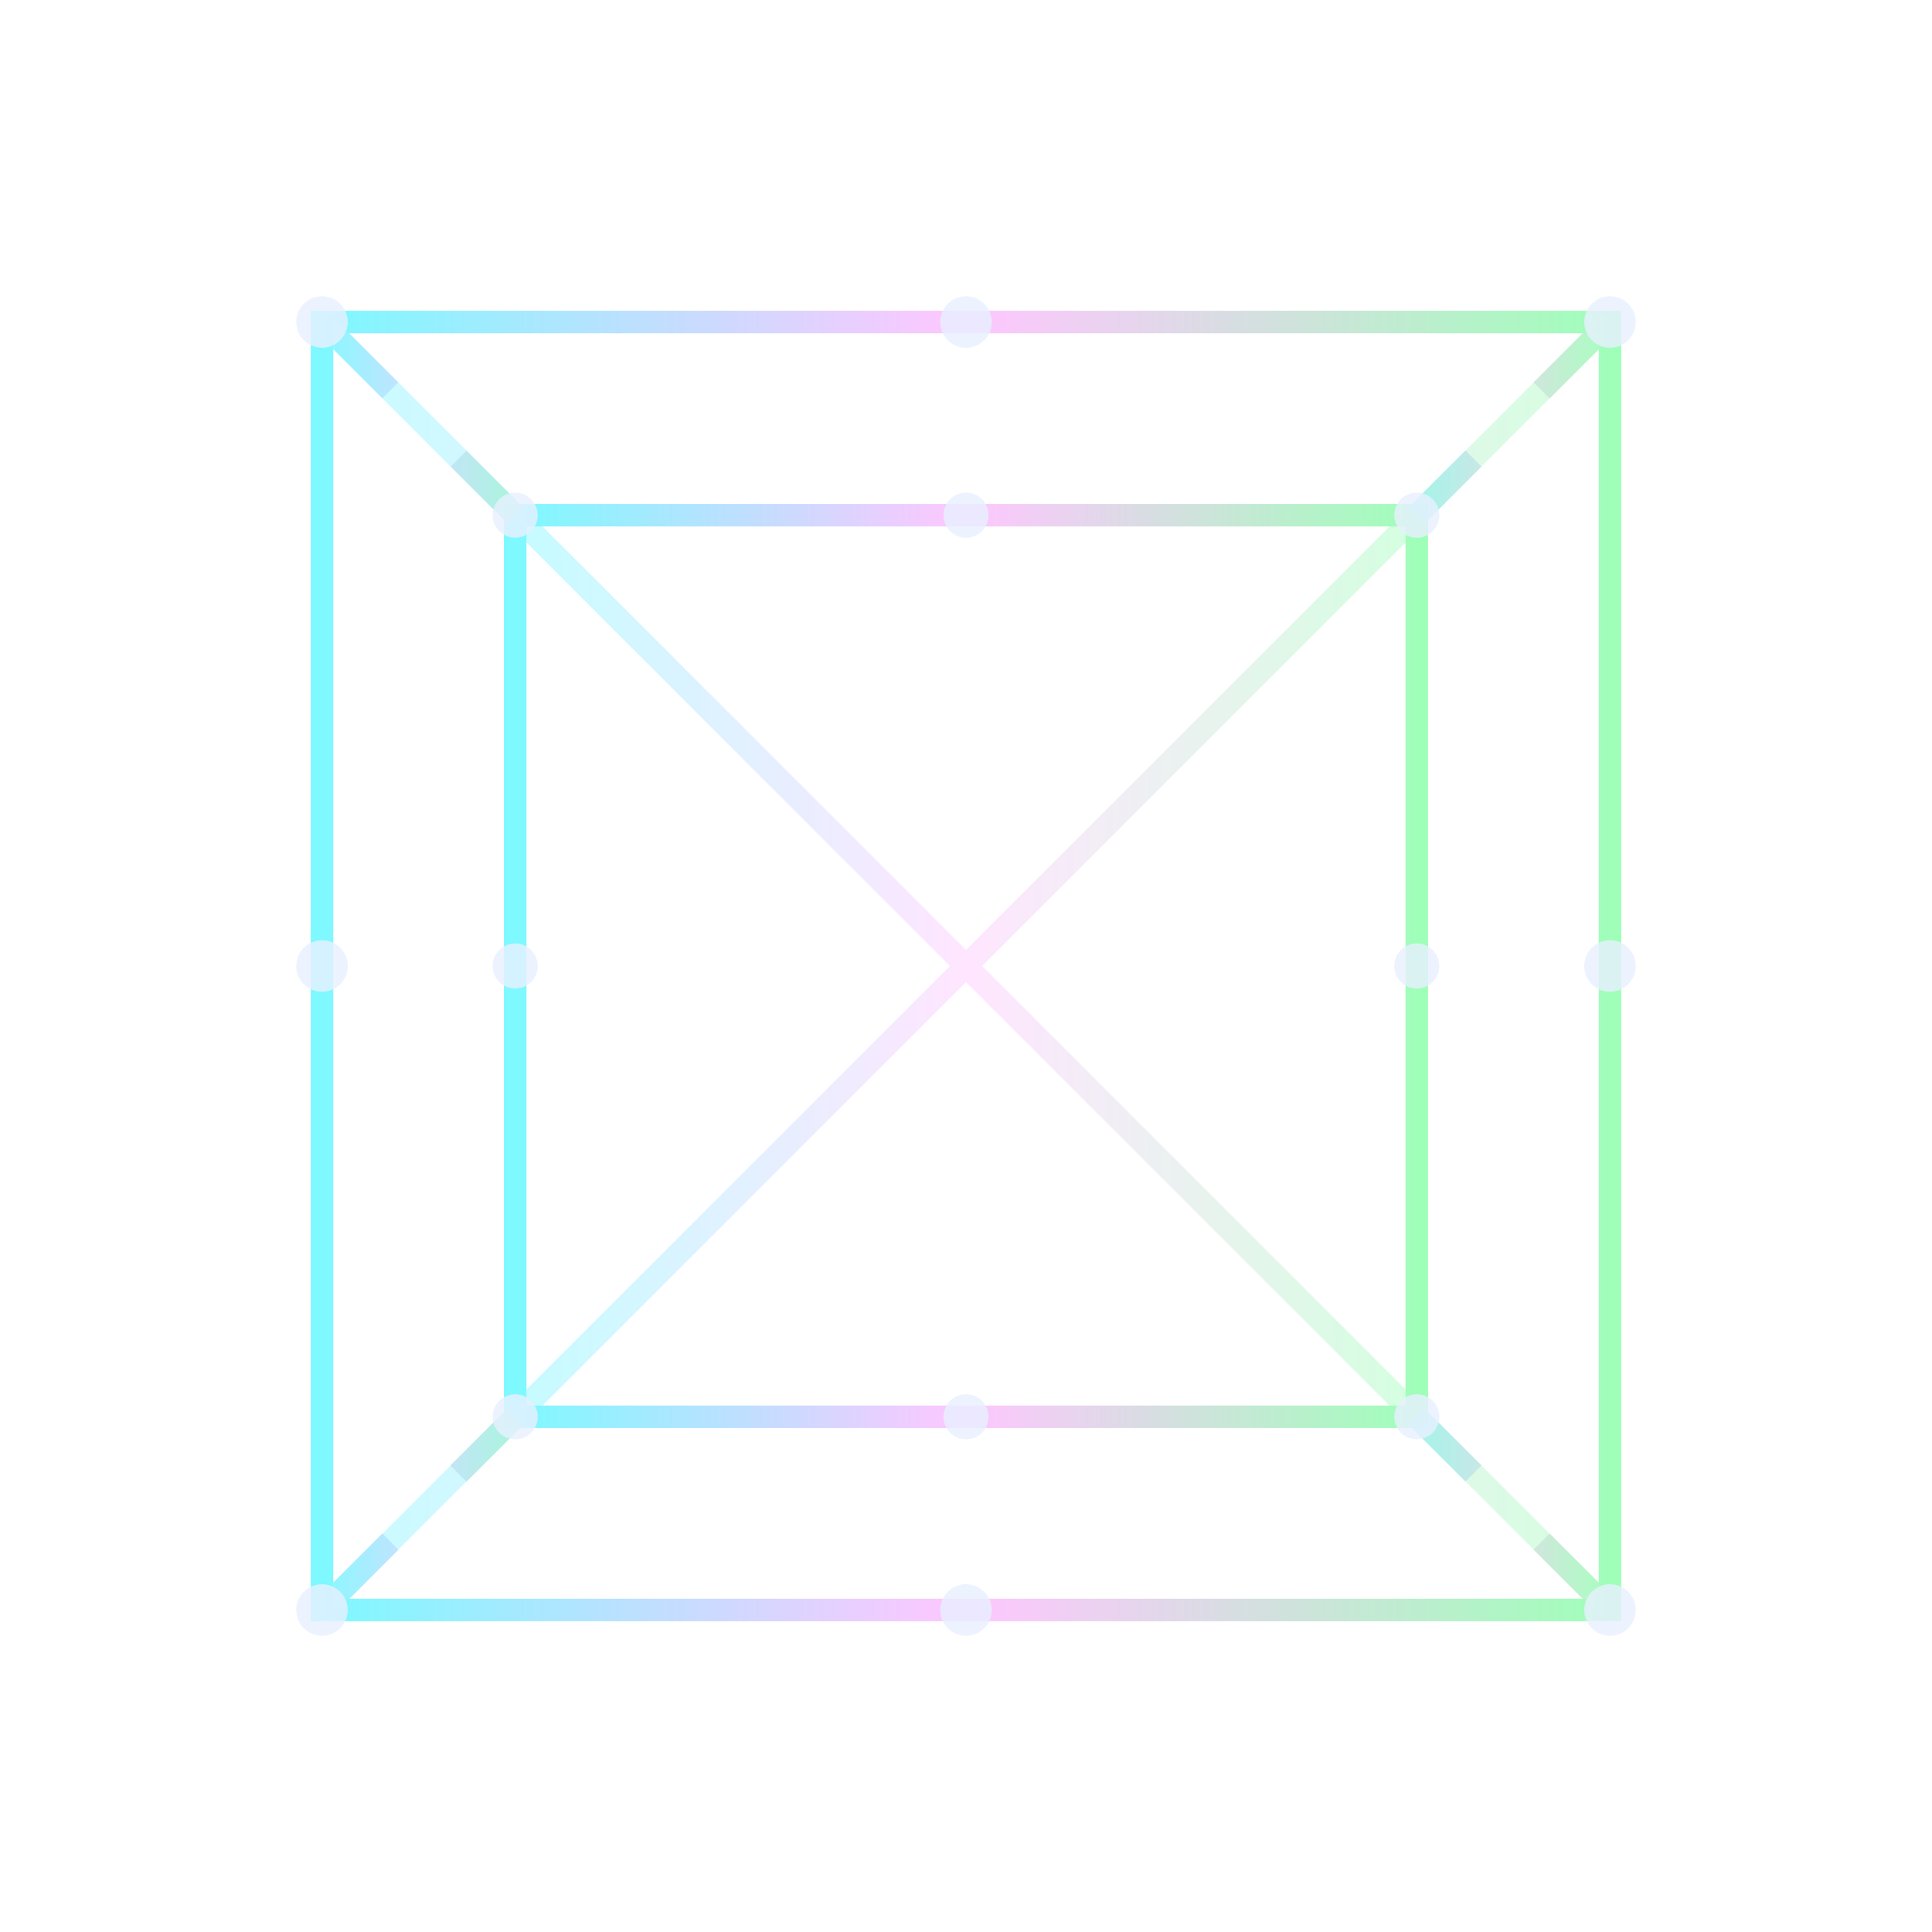 <svg xmlns="http://www.w3.org/2000/svg" viewBox="-60 -60 120 120" role="img" aria-label="Tesseract (Schlegel projection)">
  <defs>
    <!-- Neon gradient for edges -->
    <linearGradient id="edge" x1="0%" y1="0%" x2="100%" y2="0%">
      <stop offset="0%" stop-color="#7df9ff"/>
      <stop offset="50%" stop-color="#ffc6ff"/>
      <stop offset="100%" stop-color="#9fffb9"/>
    </linearGradient>
    <!-- Glow -->
    <filter id="glow" x="-50%" y="-50%" width="200%" height="200%">
      <feGaussianBlur stdDeviation="1.6" result="b"/>
      <feMerge>
        <feMergeNode in="b"/>
        <feMergeNode in="SourceGraphic"/>
      </feMerge>
    </filter>
  </defs>

  <style>
    /* Vertex + edge styling */
    .e{ stroke:url(#edge); stroke-width:1.4; fill:none; filter:url(#glow); }
    .v{ fill:#e7f0ff; opacity:.9; filter:url(#glow); }
    /* 4D-ish motion: spin in Z while inner cube "pulses" to mimic rotation through W */
    @keyframes spinZ { to { transform: rotate(360deg); } }
    @keyframes wPulse { 0%,100%{ transform: scale(0.74); opacity:.95 } 50%{ transform: scale(1.24); opacity:.75 } }
    @keyframes shimmer { 0%{ stroke-dashoffset:0 } 100%{ stroke-dashoffset:200 } }

    #outer { animation: spinZ 18s linear infinite; transform-origin: 0 0; }
    #inner, #bridges { animation: spinZ 18s linear infinite reverse, wPulse 6s ease-in-out infinite; transform-origin: 0 0; }
    .dashed { stroke-dasharray: 6 6; animation: shimmer 8s linear infinite; opacity:.85 }
  </style>

  <!-- Coordinate helpers -->
  <!-- Outer cube vertices (±40, ±40) -->
  <!-- Inner cube vertices (±28, ±28) -->
  <g id="outer" class="e">
    <rect x="-40" y="-40" width="80" height="80"/>
  </g>

  <g id="inner" class="e">
    <rect x="-28" y="-28" width="56" height="56"/>
  </g>

  <!-- Bridges: connect corresponding vertices (8 edges) to suggest the 4th dimension (Schlegel) -->
  <g id="bridges" class="e dashed">
    <line x1="-40" y1="-40" x2="-28" y2="-28"/>
    <line x1=" 40" y1="-40" x2=" 28" y2="-28"/>
    <line x1="-40" y1=" 40" x2="-28" y2=" 28"/>
    <line x1=" 40" y1=" 40" x2=" 28" y2=" 28"/>
    <line x1="-40" y1=" 40" x2="-28" y2=" 28"/>
    <line x1=" 40" y1=" 40" x2=" 28" y2=" 28"/>
    <!-- remaining four distinct vertex pairs -->
    <line x1="-40" y1=" 40" x2="-28" y2=" 28"/>
    <line x1=" 40" y1="-40" x2=" 28" y2="-28"/>
  </g>

  <!-- Full edge set of the projected tesseract (16 vertices, 32 edges). We draw implied edges with lighter opacity. -->
  <g class="e" opacity=".45">
    <!-- Outer cube extra diagonals (aid perception) -->
    <line x1="-40" y1="-40" x2=" 40" y2=" 40"/>
    <line x1=" 40" y1="-40" x2="-40" y2=" 40"/>
    <!-- Inner cube diagonals -->
    <line x1="-28" y1="-28" x2=" 28" y2=" 28"/>
    <line x1=" 28" y1="-28" x2="-28" y2=" 28"/>
  </g>

  <!-- Vertices (16) -->
  <g>
    <!-- Outer 8 -->
    <circle class="v" r="1.6" cx="-40" cy="-40"/>
    <circle class="v" r="1.6" cx=" 40" cy="-40"/>
    <circle class="v" r="1.6" cx="-40" cy=" 40"/>
    <circle class="v" r="1.6" cx=" 40" cy=" 40"/>
    <circle class="v" r="1.6" cx="-40" cy=" 0"/>
    <circle class="v" r="1.6" cx=" 40" cy=" 0"/>
    <circle class="v" r="1.6" cx=" 0" cy="-40"/>
    <circle class="v" r="1.6" cx=" 0" cy=" 40"/>
    <!-- Inner 8 -->
    <circle class="v" r="1.4" cx="-28" cy="-28"/>
    <circle class="v" r="1.4" cx=" 28" cy="-28"/>
    <circle class="v" r="1.4" cx="-28" cy=" 28"/>
    <circle class="v" r="1.4" cx=" 28" cy=" 28"/>
    <circle class="v" r="1.4" cx="-28" cy=" 0"/>
    <circle class="v" r="1.4" cx=" 28" cy=" 0"/>
    <circle class="v" r="1.4" cx=" 0" cy="-28"/>
    <circle class="v" r="1.4" cx=" 0" cy=" 28"/>
  </g>
</svg>
